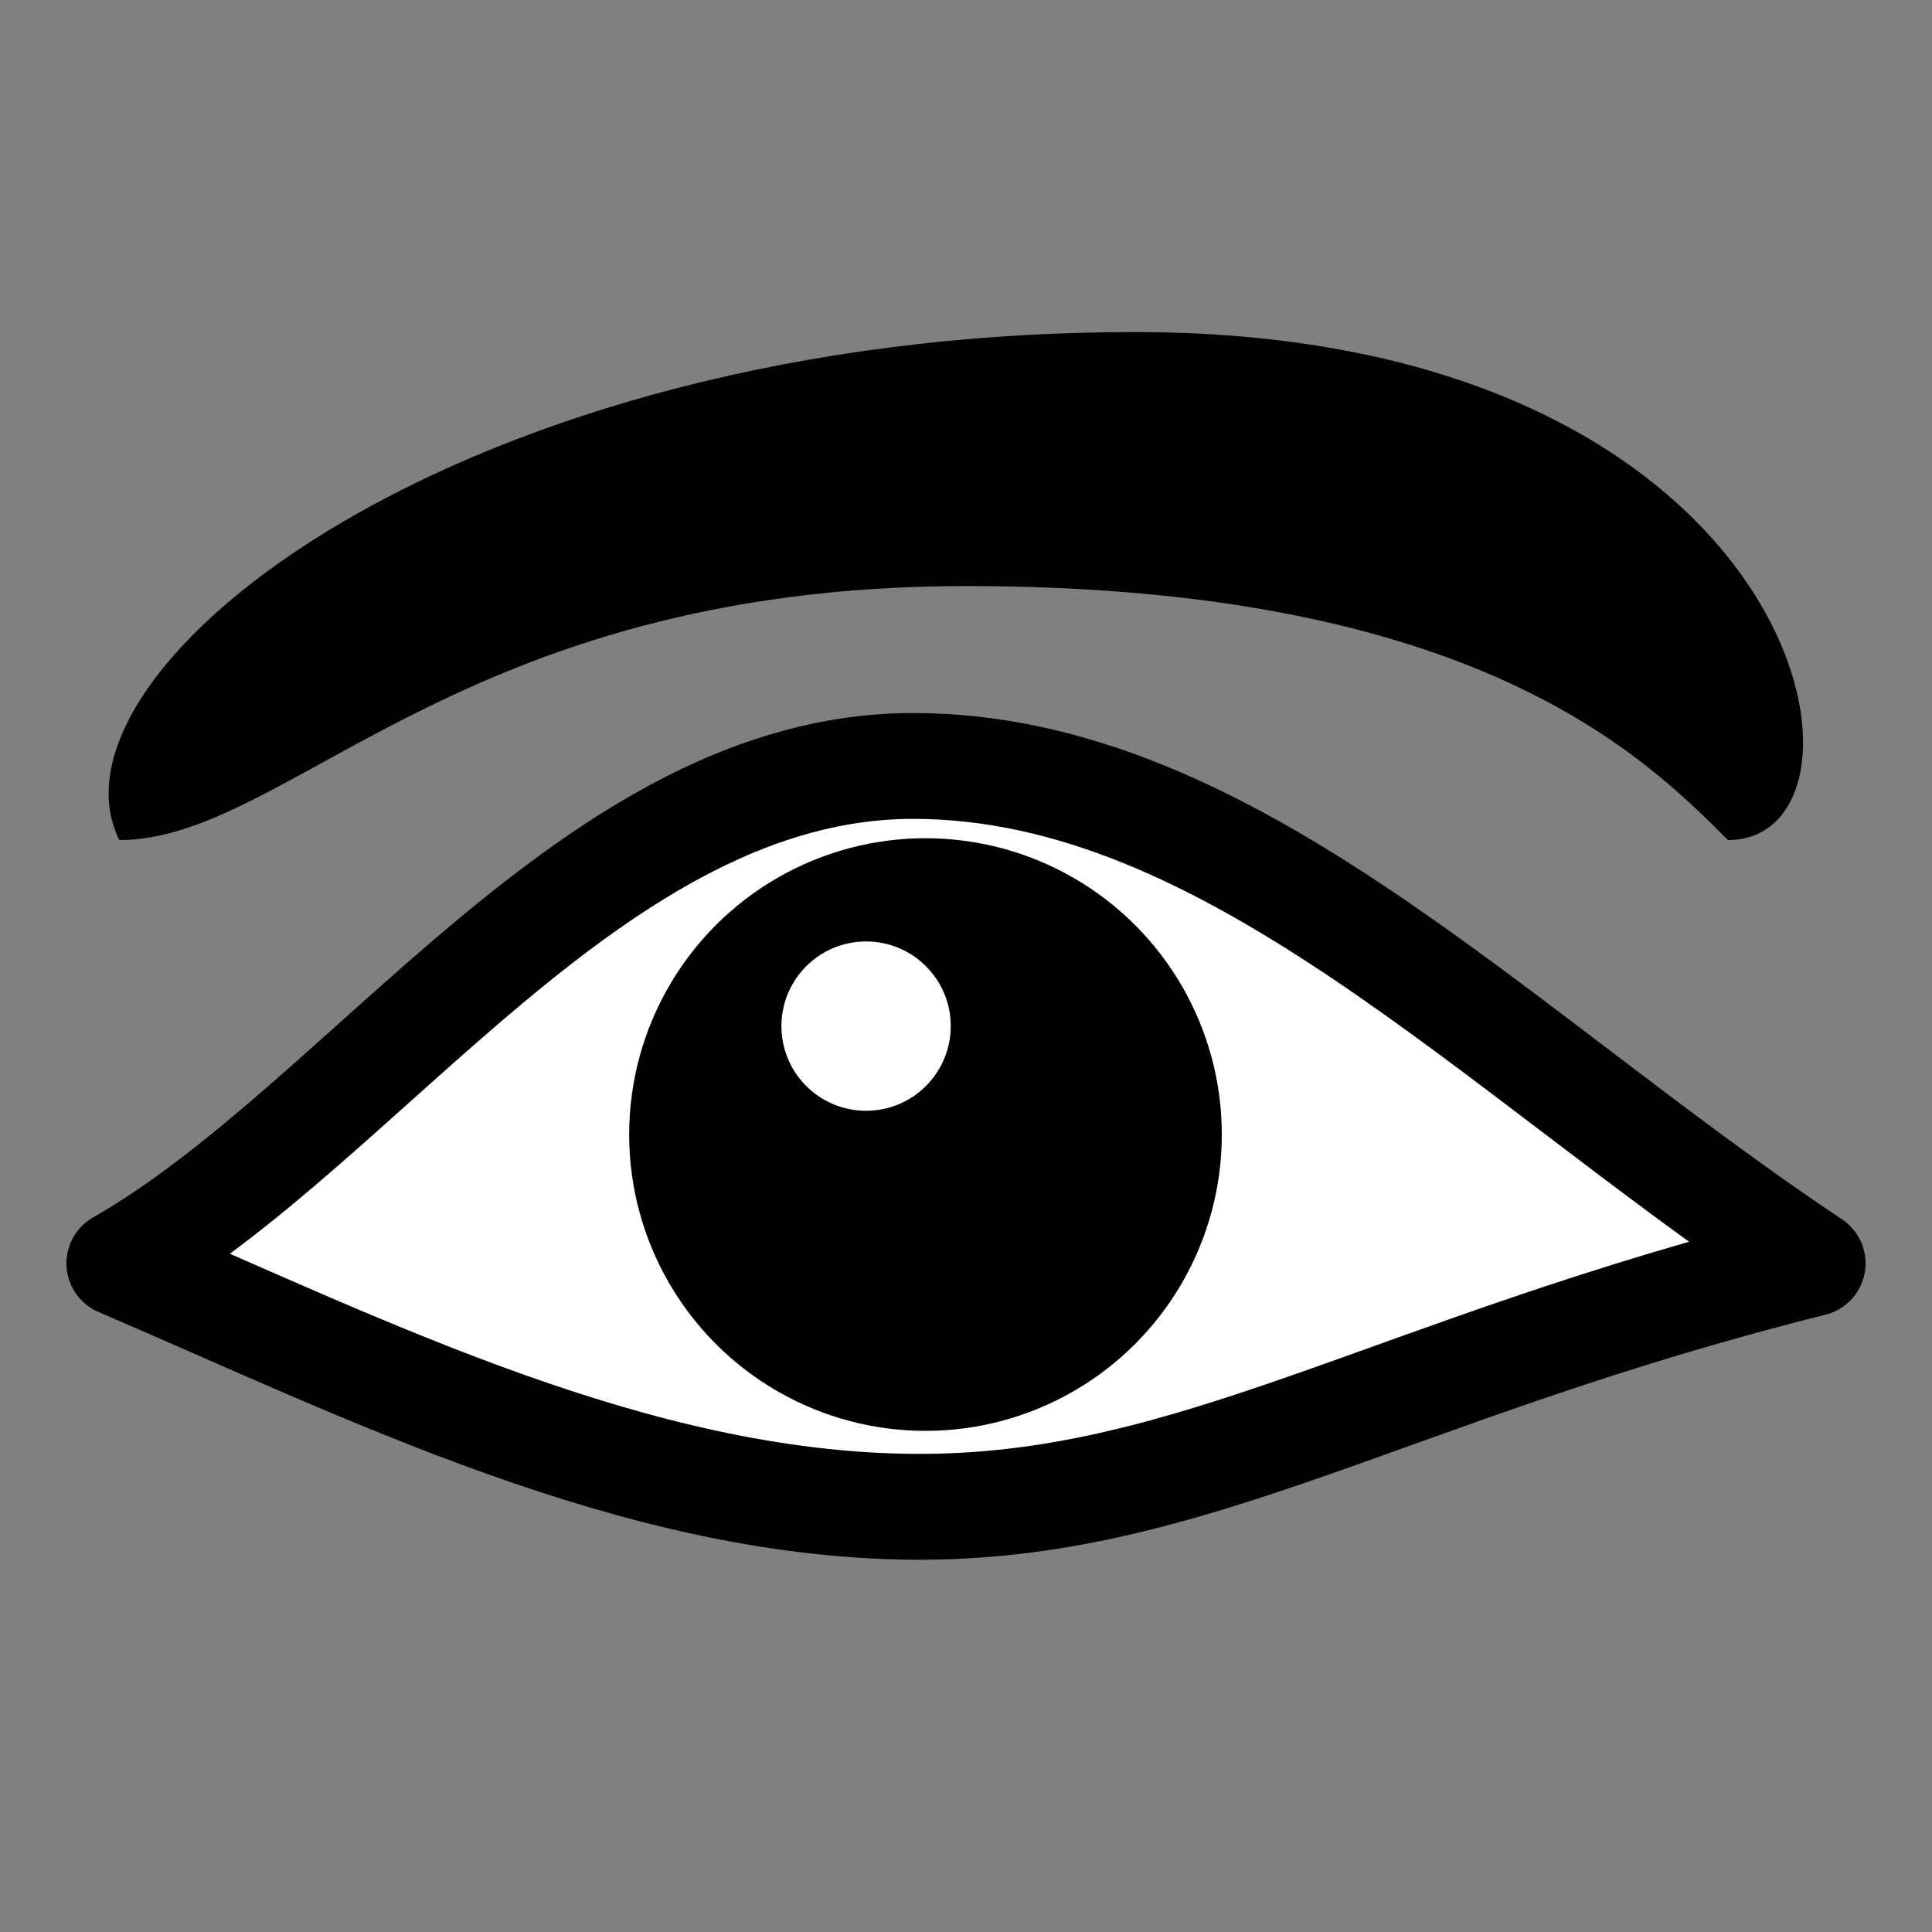 <?xml version="1.0" encoding="UTF-8" standalone="no"?>
<svg
   xmlns:dc="http://purl.org/dc/elements/1.1/"
   xmlns:cc="http://creativecommons.org/ns#"
   xmlns:rdf="http://www.w3.org/1999/02/22-rdf-syntax-ns#"
   xmlns:svg="http://www.w3.org/2000/svg"
   xmlns="http://www.w3.org/2000/svg"
   xmlns:sodipodi="http://sodipodi.sourceforge.net/DTD/sodipodi-0.dtd"
   xmlns:inkscape="http://www.inkscape.org/namespaces/inkscape"
   sodipodi:docname="caodaist.svg"
   inkscape:version="1.0 (4035a4fb49, 2020-05-01)"
   id="svg916"
   version="1.1"
   viewBox="0 0 96 96"
   height="96"
   width="96">
  <rect x="0" y="0" width="96" height="96" fill="#808080" stroke="none"/>
  <defs
     id="defs910" />
  <sodipodi:namedview
     inkscape:window-maximized="0"
     inkscape:window-y="184"
     inkscape:window-x="716"
     inkscape:window-height="979"
     inkscape:window-width="1663"
     units="px"
     showgrid="true"
     inkscape:document-rotation="0"
     inkscape:current-layer="layer1"
     inkscape:document-units="px"
     inkscape:cy="61.156534"
     inkscape:cx="79.941489"
     inkscape:zoom="5.6"
     inkscape:pageshadow="2"
     inkscape:pageopacity="0.0"
     borderopacity="1.0"
     bordercolor="#666666"
     pagecolor="#ffffff"
     id="base">
    <inkscape:grid
       spacingy="4"
       spacingx="4"
       empspacing="6"
       id="grid1479"
       type="xygrid" />
  </sodipodi:namedview>
  <g
     id="layer1"
     inkscape:groupmode="layer"
     inkscape:label="Layer 1">
    <path
       style="fill:#ffffff;fill-opacity:1;stroke:#000000;stroke-width:5.259;stroke-linecap:butt;stroke-linejoin:round;stroke-miterlimit:4;stroke-dasharray:none;stroke-opacity:1"
       d="M 5.931,62.776 C 18.201,55.764 29.595,38.06 45.371,38.06 c 15.776,0 28.922,14.198 44.698,24.716 C 69.034,68.035 59.207,74.979 45.371,74.871 31.534,74.762 18.201,68.034 5.931,62.776 Z"
       id="path12809"
       inkscape:connector-curvature="0"
       sodipodi:nodetypes="czczc" />
    <circle
       style="fill:#000000;fill-opacity:1;stroke:none;stroke-width:19.632;stroke-linecap:round;stroke-linejoin:round;stroke-miterlimit:4;stroke-dasharray:none;stroke-opacity:1;paint-order:normal"
       id="path12807"
       cx="45.987"
       cy="56.375"
       r="14.724" />
    <circle
       style="fill:#ffffff;fill-opacity:1;stroke:none;stroke-width:16.828;stroke-linecap:round;stroke-linejoin:round;stroke-miterlimit:4;stroke-dasharray:none;stroke-opacity:1;paint-order:normal"
       id="path12805"
       cx="43.035"
       cy="50.987"
       r="4.207" />
    <path
       style="fill:#000000;fill-opacity:1;stroke:none;stroke-width:1.052px;stroke-linecap:butt;stroke-linejoin:miter;stroke-opacity:1"
       d="m 48,29.121 c 25.241,-7.9e-5 33.655,8.414 37.862,12.621 8.414,0 4.207,-25.241 -29.448,-25.241 -33.655,0 -54.69,16.828 -50.483,25.241 8.414,0 16.828,-12.621 42.069,-12.621 z"
       id="path12815"
       inkscape:connector-curvature="0"
       sodipodi:nodetypes="zczcz" />
  </g>
</svg>
